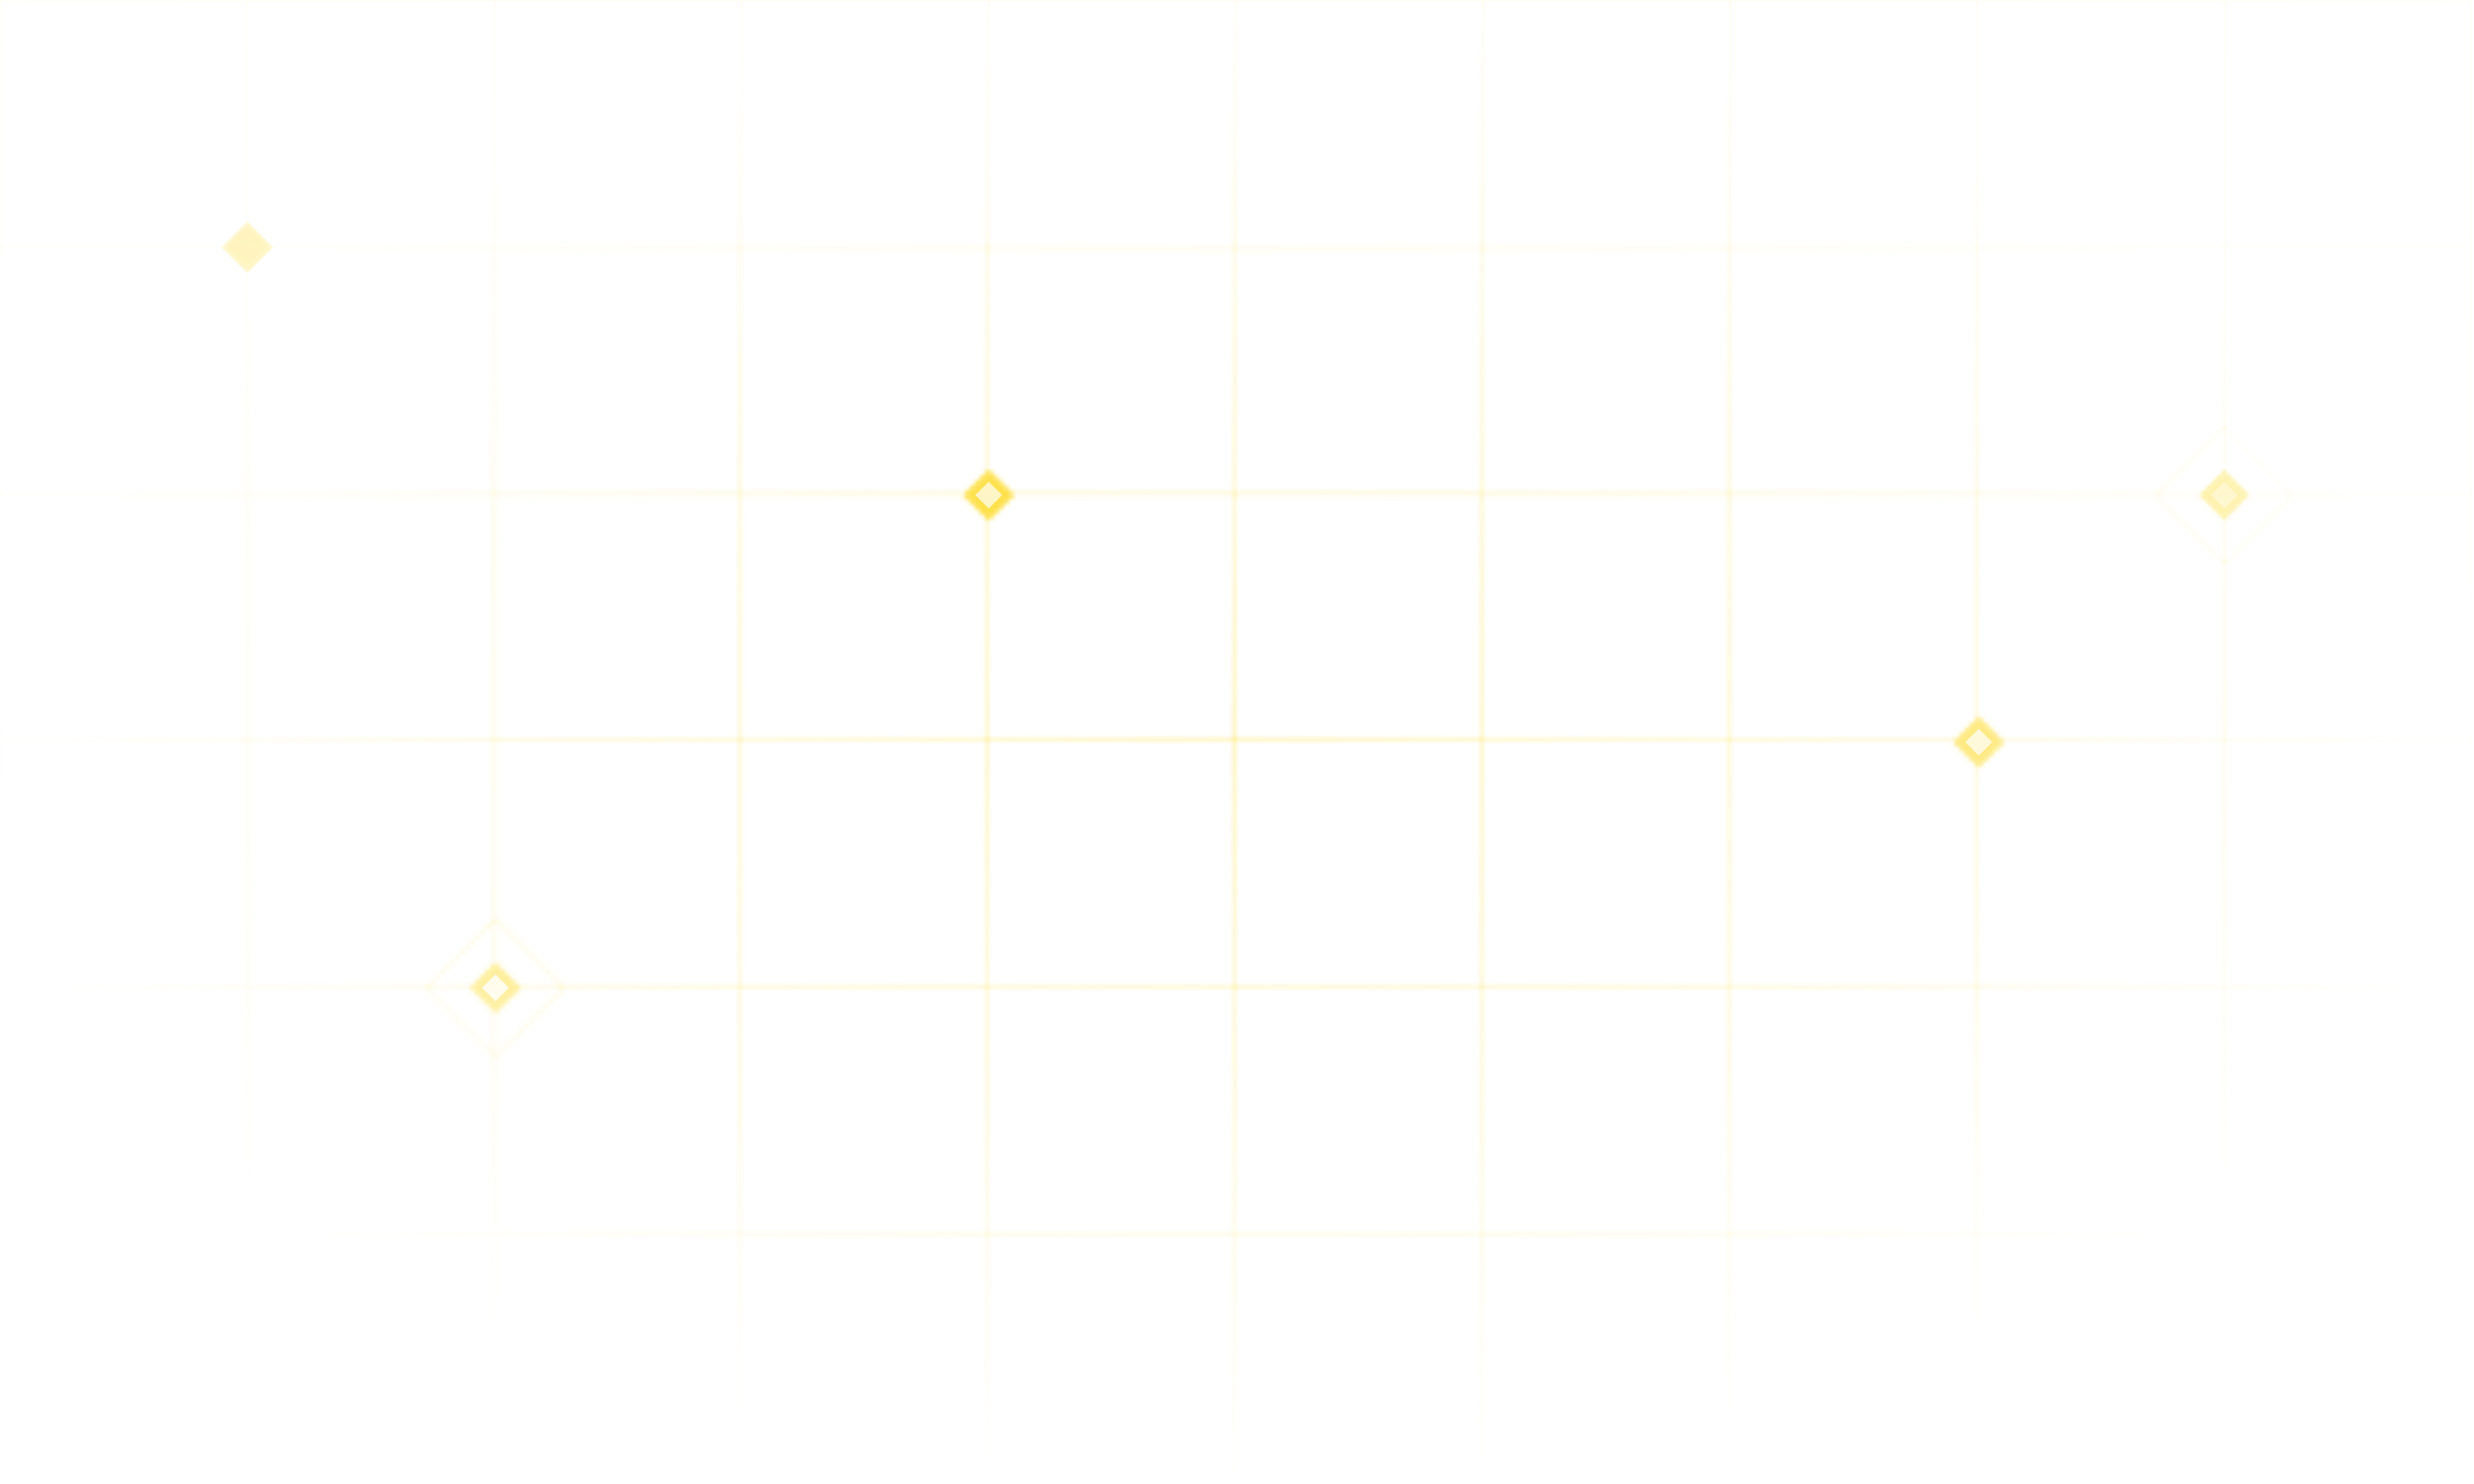 <svg width="500" height="300" viewBox="0 0 500 300" fill="none" xmlns="http://www.w3.org/2000/svg">
<mask id="path-1-inside-1_4891_14962" fill="white">
<path fill-rule="evenodd" clip-rule="evenodd" d="M49.917 0.175H0.175V49.917H44.764L49.917 44.764V0.175ZM55.208 49.917L50.121 44.83V0.175H99.863V49.917H55.208ZM50.121 55.132L55.132 50.121H99.863V99.863H50.121V55.132ZM44.84 50.121L49.917 55.199V99.863H0.175V50.121H44.84ZM0 0V49.946V50.092V99.892V100.038V149.839V149.984V199.785V199.931V249.731V249.877V299.823H49.946H50.092H99.892H100.038H149.839H149.984H199.785H199.931H249.731H249.877H299.677H299.823H349.624H349.769H399.57H399.716H449.516H449.662H499.608L499.608 249.877V199.931V199.785V149.839V100.038V50.092V49.946V0H449.662H449.516H399.716H399.57H349.769H349.624H299.823H299.677H249.877H249.731H199.931H199.785H149.984H149.839H100.038H99.892H50.092H49.946H0ZM100.067 0.175H149.81V49.917H100.067V0.175ZM199.756 0.175H150.013V49.917H199.756V0.175ZM199.96 0.175H249.702V49.917H199.96V0.175ZM299.648 0.175H249.906V49.917H299.648V0.175ZM299.852 0.175H349.595V49.917H299.852V0.175ZM399.541 0.175H349.798V49.917H399.541V0.175ZM399.745 0.175H449.487V49.917H399.745V0.175ZM499.434 0.175H449.691V49.917H499.434V0.175ZM100.067 50.121H149.81V99.863H100.067V50.121ZM199.756 50.121H150.013V99.863H194.752L199.756 94.86V50.121ZM204.883 99.863L199.96 94.94V50.121H249.702V99.863H204.883ZM199.96 105.228L205.104 100.084L205.087 100.067H249.702V149.81H199.96V105.228ZM194.549 100.067L194.532 100.084L199.756 105.308V149.81H150.013V100.067H194.549ZM299.648 50.121H249.906V99.863H299.648V50.121ZM299.852 50.121H349.595V99.863H299.852V50.121ZM399.541 50.121H349.798V99.863H399.541V50.121ZM399.745 50.121H449.487V86.063L449.403 86.148L435.687 99.863H399.745V50.121ZM435.483 100.067H399.745V144.909L399.912 144.742L404.979 149.81H449.487V114.105L449.403 114.021L435.601 100.219L435.466 100.084L435.483 100.067ZM449.487 113.835L435.736 100.084L435.753 100.067H444.269L444.252 100.084L449.487 105.32V113.835ZM449.691 114.002V149.81H499.433V100.067H463.592L463.609 100.084L463.474 100.219L449.691 114.002ZM463.322 100.067L463.339 100.084L449.691 113.732V105.217L454.824 100.084L454.807 100.067H463.322ZM463.388 99.863H499.434V50.121H449.691V86.166L463.388 99.863ZM449.691 86.436L463.118 99.863H454.603L449.691 94.951V86.436ZM449.487 86.333L435.957 99.863H444.472L449.487 94.849V86.333ZM399.745 155.147L399.912 155.314L405.198 150.028L405.183 150.013H449.487V199.756H399.745V155.147ZM394.64 150.013L394.626 150.028L399.541 154.943V199.756H349.798V150.013H394.64ZM399.541 145.113L394.844 149.81H349.798V100.067H399.541V145.113ZM0.175 100.067H49.917V149.81H0.175V100.067ZM99.863 100.067H50.121V149.81H99.863V100.067ZM100.067 100.067H149.81V149.81H100.067V100.067ZM299.648 100.067H249.906V149.81H299.648V100.067ZM299.852 100.067H349.595V149.81H299.852V100.067ZM0.175 150.013H49.917V199.756H0.175V150.013ZM99.863 150.013H50.121V199.756H86.119L86.055 199.691L86.19 199.556L99.863 185.882V150.013ZM99.863 186.152L86.325 199.691L86.389 199.756H94.905L94.84 199.691L99.863 194.668V186.152ZM100.067 194.464V185.949L100.126 185.89L113.928 199.691L113.863 199.756H105.348L105.412 199.691L100.126 194.405L100.067 194.464ZM100.067 204.918L100.126 204.977L105.144 199.96H113.659L100.126 213.493L100.067 213.434V204.918ZM95.109 199.96L99.863 204.715V213.23L86.593 199.96H95.109ZM86.323 199.96H50.121V249.702H99.863V213.5L86.323 199.96ZM100.067 213.704V249.702H149.81V199.96H113.929L100.261 213.628L100.126 213.763L100.067 213.704ZM114.133 199.756H149.81V150.013H100.067V185.679L100.126 185.62L100.261 185.755L114.063 199.556L114.198 199.691L114.133 199.756ZM199.756 150.013H150.013V199.756H199.756V150.013ZM199.96 150.013H249.702V199.756H199.96V150.013ZM299.648 150.013H249.906V199.756H299.648V150.013ZM299.852 150.013H349.595V199.756H299.852V150.013ZM499.434 150.013H449.691V199.756H499.434V150.013ZM0.175 199.96H49.917V249.702H0.175V199.96ZM199.756 199.96H150.013V249.702H199.756V199.96ZM199.96 199.96H249.702V249.702H199.96V199.96ZM299.648 199.96H249.906V249.702H299.648V199.96ZM299.852 199.96H349.595V249.702H299.852V199.96ZM399.541 199.96H349.798V249.702H399.541V199.96ZM399.745 199.96H449.487V249.702H399.745V199.96ZM499.434 199.96H449.691V249.702H499.434V199.96ZM0.175 249.906H49.917V299.648H0.175V249.906ZM99.863 249.906H50.121V299.648H99.863V249.906ZM100.067 249.906H149.81V299.648H100.067V249.906ZM199.756 249.906H150.013V299.648H199.756V249.906ZM199.96 249.906H249.702V299.648H199.96V249.906ZM299.648 249.906H249.906V299.648H299.648V249.906ZM299.852 249.906H349.595V299.648H299.852V249.906ZM399.541 249.906H349.798V299.648H399.541V249.906ZM399.745 249.906H449.487V299.648H399.745V249.906ZM499.433 249.906H449.691V299.648H499.433V249.906Z"/>
</mask>
<path fill-rule="evenodd" clip-rule="evenodd" d="M49.917 0.175H0.175V49.917H44.764L49.917 44.764V0.175ZM55.208 49.917L50.121 44.83V0.175H99.863V49.917H55.208ZM50.121 55.132L55.132 50.121H99.863V99.863H50.121V55.132ZM44.84 50.121L49.917 55.199V99.863H0.175V50.121H44.84ZM0 0V49.946V50.092V99.892V100.038V149.839V149.984V199.785V199.931V249.731V249.877V299.823H49.946H50.092H99.892H100.038H149.839H149.984H199.785H199.931H249.731H249.877H299.677H299.823H349.624H349.769H399.57H399.716H449.516H449.662H499.608L499.608 249.877V199.931V199.785V149.839V100.038V50.092V49.946V0H449.662H449.516H399.716H399.57H349.769H349.624H299.823H299.677H249.877H249.731H199.931H199.785H149.984H149.839H100.038H99.892H50.092H49.946H0ZM100.067 0.175H149.81V49.917H100.067V0.175ZM199.756 0.175H150.013V49.917H199.756V0.175ZM199.96 0.175H249.702V49.917H199.96V0.175ZM299.648 0.175H249.906V49.917H299.648V0.175ZM299.852 0.175H349.595V49.917H299.852V0.175ZM399.541 0.175H349.798V49.917H399.541V0.175ZM399.745 0.175H449.487V49.917H399.745V0.175ZM499.434 0.175H449.691V49.917H499.434V0.175ZM100.067 50.121H149.81V99.863H100.067V50.121ZM199.756 50.121H150.013V99.863H194.752L199.756 94.86V50.121ZM204.883 99.863L199.96 94.94V50.121H249.702V99.863H204.883ZM199.96 105.228L205.104 100.084L205.087 100.067H249.702V149.81H199.96V105.228ZM194.549 100.067L194.532 100.084L199.756 105.308V149.81H150.013V100.067H194.549ZM299.648 50.121H249.906V99.863H299.648V50.121ZM299.852 50.121H349.595V99.863H299.852V50.121ZM399.541 50.121H349.798V99.863H399.541V50.121ZM399.745 50.121H449.487V86.063L449.403 86.148L435.687 99.863H399.745V50.121ZM435.483 100.067H399.745V144.909L399.912 144.742L404.979 149.81H449.487V114.105L449.403 114.021L435.601 100.219L435.466 100.084L435.483 100.067ZM449.487 113.835L435.736 100.084L435.753 100.067H444.269L444.252 100.084L449.487 105.32V113.835ZM449.691 114.002V149.81H499.433V100.067H463.592L463.609 100.084L463.474 100.219L449.691 114.002ZM463.322 100.067L463.339 100.084L449.691 113.732V105.217L454.824 100.084L454.807 100.067H463.322ZM463.388 99.863H499.434V50.121H449.691V86.166L463.388 99.863ZM449.691 86.436L463.118 99.863H454.603L449.691 94.951V86.436ZM449.487 86.333L435.957 99.863H444.472L449.487 94.849V86.333ZM399.745 155.147L399.912 155.314L405.198 150.028L405.183 150.013H449.487V199.756H399.745V155.147ZM394.64 150.013L394.626 150.028L399.541 154.943V199.756H349.798V150.013H394.64ZM399.541 145.113L394.844 149.81H349.798V100.067H399.541V145.113ZM0.175 100.067H49.917V149.81H0.175V100.067ZM99.863 100.067H50.121V149.81H99.863V100.067ZM100.067 100.067H149.81V149.81H100.067V100.067ZM299.648 100.067H249.906V149.81H299.648V100.067ZM299.852 100.067H349.595V149.81H299.852V100.067ZM0.175 150.013H49.917V199.756H0.175V150.013ZM99.863 150.013H50.121V199.756H86.119L86.055 199.691L86.19 199.556L99.863 185.882V150.013ZM99.863 186.152L86.325 199.691L86.389 199.756H94.905L94.84 199.691L99.863 194.668V186.152ZM100.067 194.464V185.949L100.126 185.89L113.928 199.691L113.863 199.756H105.348L105.412 199.691L100.126 194.405L100.067 194.464ZM100.067 204.918L100.126 204.977L105.144 199.96H113.659L100.126 213.493L100.067 213.434V204.918ZM95.109 199.96L99.863 204.715V213.23L86.593 199.96H95.109ZM86.323 199.96H50.121V249.702H99.863V213.5L86.323 199.96ZM100.067 213.704V249.702H149.81V199.96H113.929L100.261 213.628L100.126 213.763L100.067 213.704ZM114.133 199.756H149.81V150.013H100.067V185.679L100.126 185.62L100.261 185.755L114.063 199.556L114.198 199.691L114.133 199.756ZM199.756 150.013H150.013V199.756H199.756V150.013ZM199.96 150.013H249.702V199.756H199.96V150.013ZM299.648 150.013H249.906V199.756H299.648V150.013ZM299.852 150.013H349.595V199.756H299.852V150.013ZM499.434 150.013H449.691V199.756H499.434V150.013ZM0.175 199.96H49.917V249.702H0.175V199.96ZM199.756 199.96H150.013V249.702H199.756V199.96ZM199.96 199.96H249.702V249.702H199.96V199.96ZM299.648 199.96H249.906V249.702H299.648V199.96ZM299.852 199.96H349.595V249.702H299.852V199.96ZM399.541 199.96H349.798V249.702H399.541V199.96ZM399.745 199.96H449.487V249.702H399.745V199.96ZM499.434 199.96H449.691V249.702H499.434V199.96ZM0.175 249.906H49.917V299.648H0.175V249.906ZM99.863 249.906H50.121V299.648H99.863V249.906ZM100.067 249.906H149.81V299.648H100.067V249.906ZM199.756 249.906H150.013V299.648H199.756V249.906ZM199.96 249.906H249.702V299.648H199.96V249.906ZM299.648 249.906H249.906V299.648H299.648V249.906ZM299.852 249.906H349.595V299.648H299.852V249.906ZM399.541 249.906H349.798V299.648H399.541V249.906ZM399.745 249.906H449.487V299.648H399.745V249.906ZM499.433 249.906H449.691V299.648H499.433V249.906Z" fill="url(#paint0_radial_4891_14962)" fill-opacity="0.6" stroke="url(#paint1_radial_4891_14962)" stroke-width="3.638" mask="url(#path-1-inside-1_4891_14962)"/>
<defs>
<radialGradient id="paint0_radial_4891_14962" cx="0" cy="0" r="1" gradientUnits="userSpaceOnUse" gradientTransform="translate(249.804 -168.283) rotate(90) scale(430.329 717.076)">
<stop stop-color="#FED402"/>
<stop offset="1" stop-color="#FED402" stop-opacity="0"/>
</radialGradient>
<radialGradient id="paint1_radial_4891_14962" cx="0" cy="0" r="1" gradientUnits="userSpaceOnUse" gradientTransform="translate(249.804 149.912) rotate(90) scale(149.912 249.804)">
<stop stop-color="#FED402"/>
<stop offset="1" stop-color="#FED402" stop-opacity="0"/>
</radialGradient>
</defs>
</svg>
